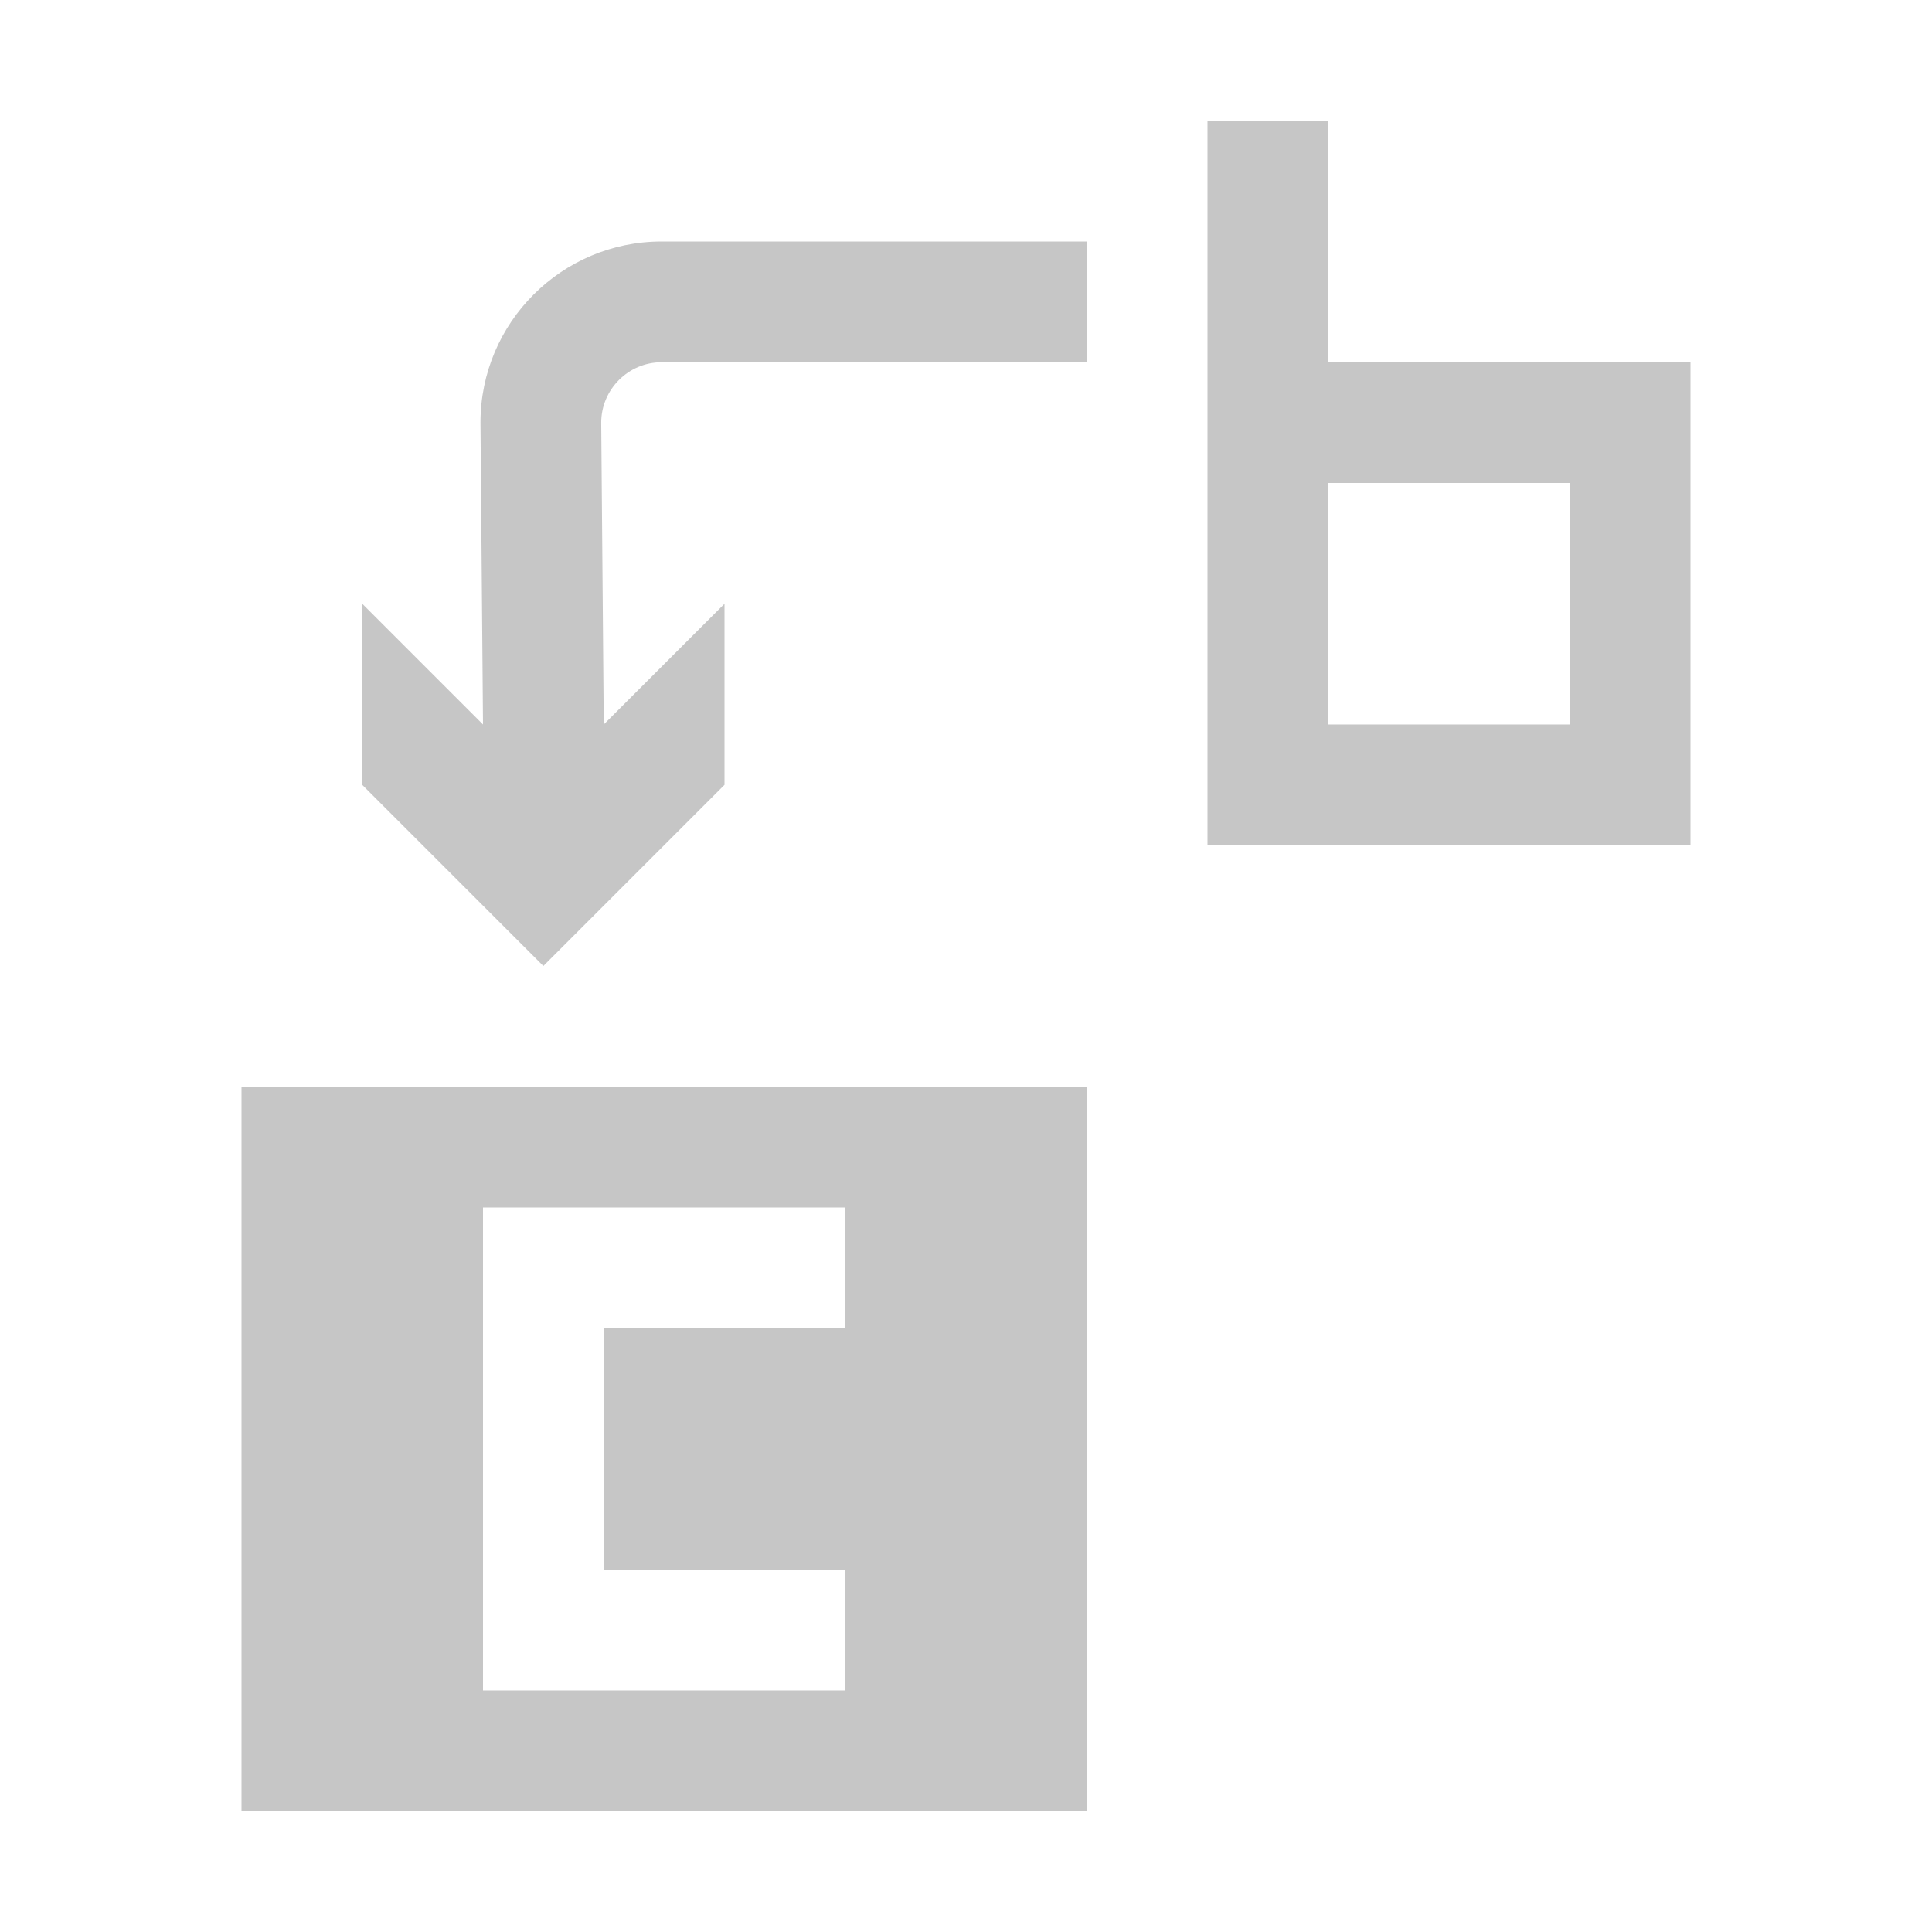 <svg version="1.1" xmlns="http://www.w3.org/2000/svg" xmlns:xlink="http://www.w3.org/1999/xlink" x="0px" y="0px" width="16px"
	 height="16px" viewBox="0 0 16 16" enable-background="new 0 0 16 16" xml:space="preserve">
<g id="icon_x5F_bg">
	<g>
		<path fill="rgba(0,0,0,0.225)" d="M11,3V1h-1v5v1h1h2h1V4V3H11z M13,6h-2V4h2V6z"/>
		<path fill="rgba(0,0,0,0.225)" d="M2,15h7V9H2V15z M4,10h3v1H5v2h2v1H4V10z"/>
	</g>
</g>
<g id="color_x5F_importance">
	<path fill="rgba(0,0,0,0.225)" d="M3.979,3.5L4,6L3,5v1.5L4.5,8L6,6.5V5L5,6L4.979,3.5c0-0.275,0.225-0.5,0.5-0.5H9V2H5.479
		C4.651,2,3.979,2.673,3.979,3.5z"/>
</g>
</svg>

